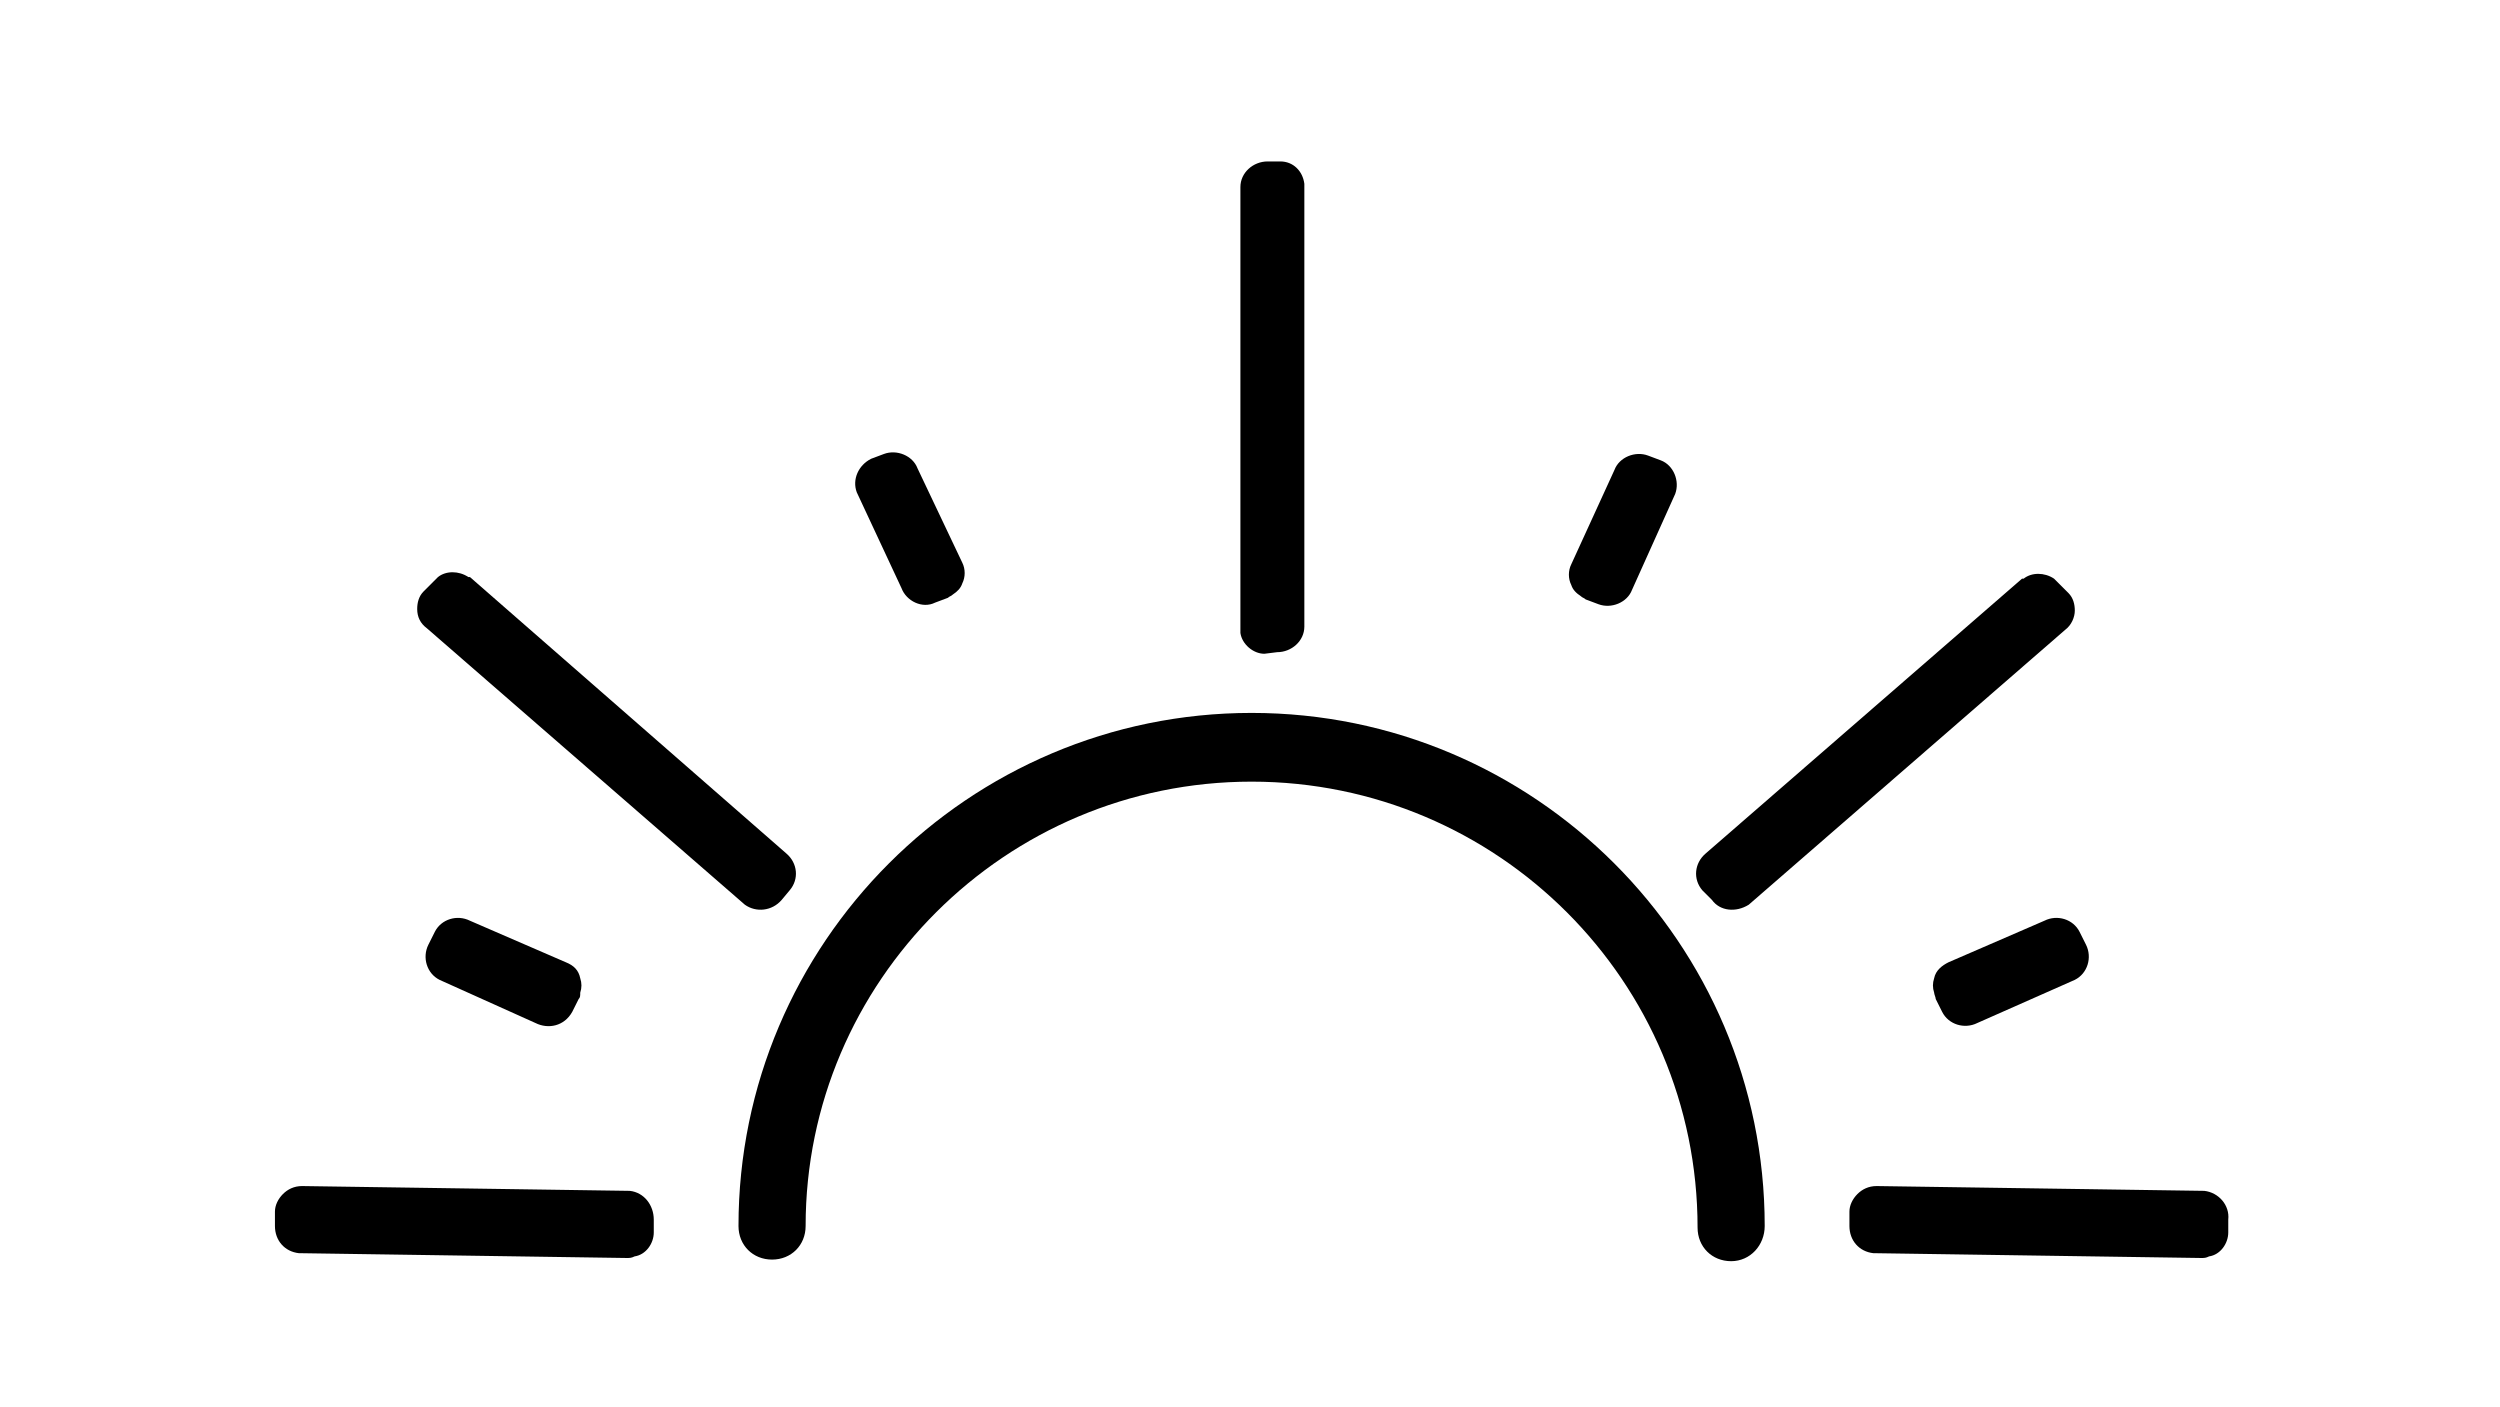 <svg version="1.1" id="Layer_1" xmlns="http://www.w3.org/2000/svg" xmlns:xlink="http://www.w3.org/1999/xlink" x="0px" y="0px"
	 viewBox="0 0 156.4 88" style="enable-background:new 0 0 156.4 88;" xml:space="preserve">
<path d="M108.3,78.9c-1.2,0-2.1-0.9-2.1-2.1c0-15.4-12.5-27.9-27.9-27.9S50.4,61.4,50.4,76.7c0,1.2-0.9,2.1-2.1,2.1
	s-2.1-0.9-2.1-2.1c0-17.7,14.4-32.1,32.1-32.1s32.1,14.4,32.1,32.1C110.4,77.9,109.5,78.9,108.3,78.9z"/>
<path d="M39.4,74.5l-20.5-0.3c-0.5,0-0.9,0.2-1.2,0.5c-0.3,0.3-0.5,0.7-0.5,1.1v0.9c0,0.9,0.6,1.6,1.5,1.7h0.1l20.4,0.3
	c0.2,0,0.3,0,0.5-0.1c0.7-0.1,1.2-0.8,1.2-1.5v-0.8C40.9,75.4,40.3,74.6,39.4,74.5z"/>
<path d="M137.9,74.5l-20.5-0.3c-0.5,0-0.9,0.2-1.2,0.5c-0.3,0.3-0.5,0.7-0.5,1.1v0.9c0,0.9,0.6,1.6,1.5,1.7h0.1l20.4,0.3
	c0.2,0,0.3,0,0.5-0.1c0.7-0.1,1.2-0.8,1.2-1.5v-0.8C139.5,75.4,138.8,74.6,137.9,74.5z"/>
<path d="M46.6,56.6c0.7,0.5,1.7,0.4,2.3-0.3l0.5-0.6c0.6-0.7,0.5-1.7-0.2-2.3L29.4,36.1h-0.1c-0.6-0.4-1.4-0.4-1.9,0
	c-0.1,0.1-0.2,0.2-0.3,0.3L26.5,37c-0.3,0.3-0.4,0.7-0.4,1.1c0,0.5,0.2,0.9,0.6,1.2L46.6,56.6L46.6,56.6z"/>
<path d="M109.4,56.6l19.8-17.2c0.4-0.3,0.6-0.8,0.6-1.2s-0.1-0.8-0.4-1.1l-0.6-0.6c-0.1-0.1-0.2-0.2-0.3-0.3c-0.6-0.4-1.4-0.4-1.9,0
	h-0.1l-19.8,17.2c-0.7,0.6-0.8,1.6-0.2,2.3l0.6,0.6C107.6,57,108.6,57.1,109.4,56.6L109.4,56.6z"/>
<path d="M79.9,40.8c0.9,0,1.7-0.7,1.7-1.6V11.8c0-0.1,0-0.2,0-0.3c-0.1-0.8-0.7-1.4-1.5-1.4h-0.8l0,0c-0.9,0-1.7,0.7-1.7,1.6v27.4
	c0,0.1,0,0.2,0,0.3s0,0.1,0,0.2c0.1,0.7,0.8,1.3,1.5,1.3L79.9,40.8L79.9,40.8z"/>
<path d="M129.8,61.3c0.8-0.4,1.1-1.4,0.7-2.2l-0.4-0.8c-0.4-0.8-1.4-1.1-2.2-0.7l-6,2.6c-0.4,0.2-0.8,0.5-0.9,1
	c-0.1,0.3-0.1,0.6,0,0.9c0,0.1,0.1,0.3,0.1,0.4l0.4,0.8c0.4,0.8,1.4,1.1,2.2,0.7L129.8,61.3z"/>
<path d="M33.5,64L33.5,64c0.8,0.4,1.8,0.2,2.3-0.7l0.4-0.8c0.1-0.1,0.1-0.2,0.1-0.4c0.1-0.3,0.1-0.6,0-0.9c-0.1-0.5-0.4-0.8-0.9-1
	l-6-2.6c-0.8-0.4-1.8-0.1-2.2,0.7l-0.4,0.8c-0.4,0.8-0.1,1.8,0.7,2.2L33.5,64z"/>
<path d="M104.8,30.9c0.3-0.8-0.1-1.8-0.9-2.1l-0.8-0.3c-0.8-0.3-1.8,0.1-2.1,0.9l-2.7,5.9c-0.2,0.4-0.2,0.9,0,1.3
	c0.1,0.3,0.3,0.5,0.6,0.7c0.1,0.1,0.2,0.1,0.3,0.2l0.8,0.3c0.8,0.3,1.8-0.1,2.1-0.9L104.8,30.9z"/>
<path d="M56.4,36.8c0.3,0.8,1.3,1.3,2.1,0.9l0.8-0.3c0.1-0.1,0.2-0.1,0.3-0.2c0.3-0.2,0.5-0.4,0.6-0.7c0.2-0.4,0.2-0.9,0-1.3
	l-2.8-5.9c-0.3-0.8-1.3-1.2-2.1-0.9l-0.8,0.3c-0.8,0.4-1.2,1.3-0.9,2.1L56.4,36.8z"/>
</svg>
